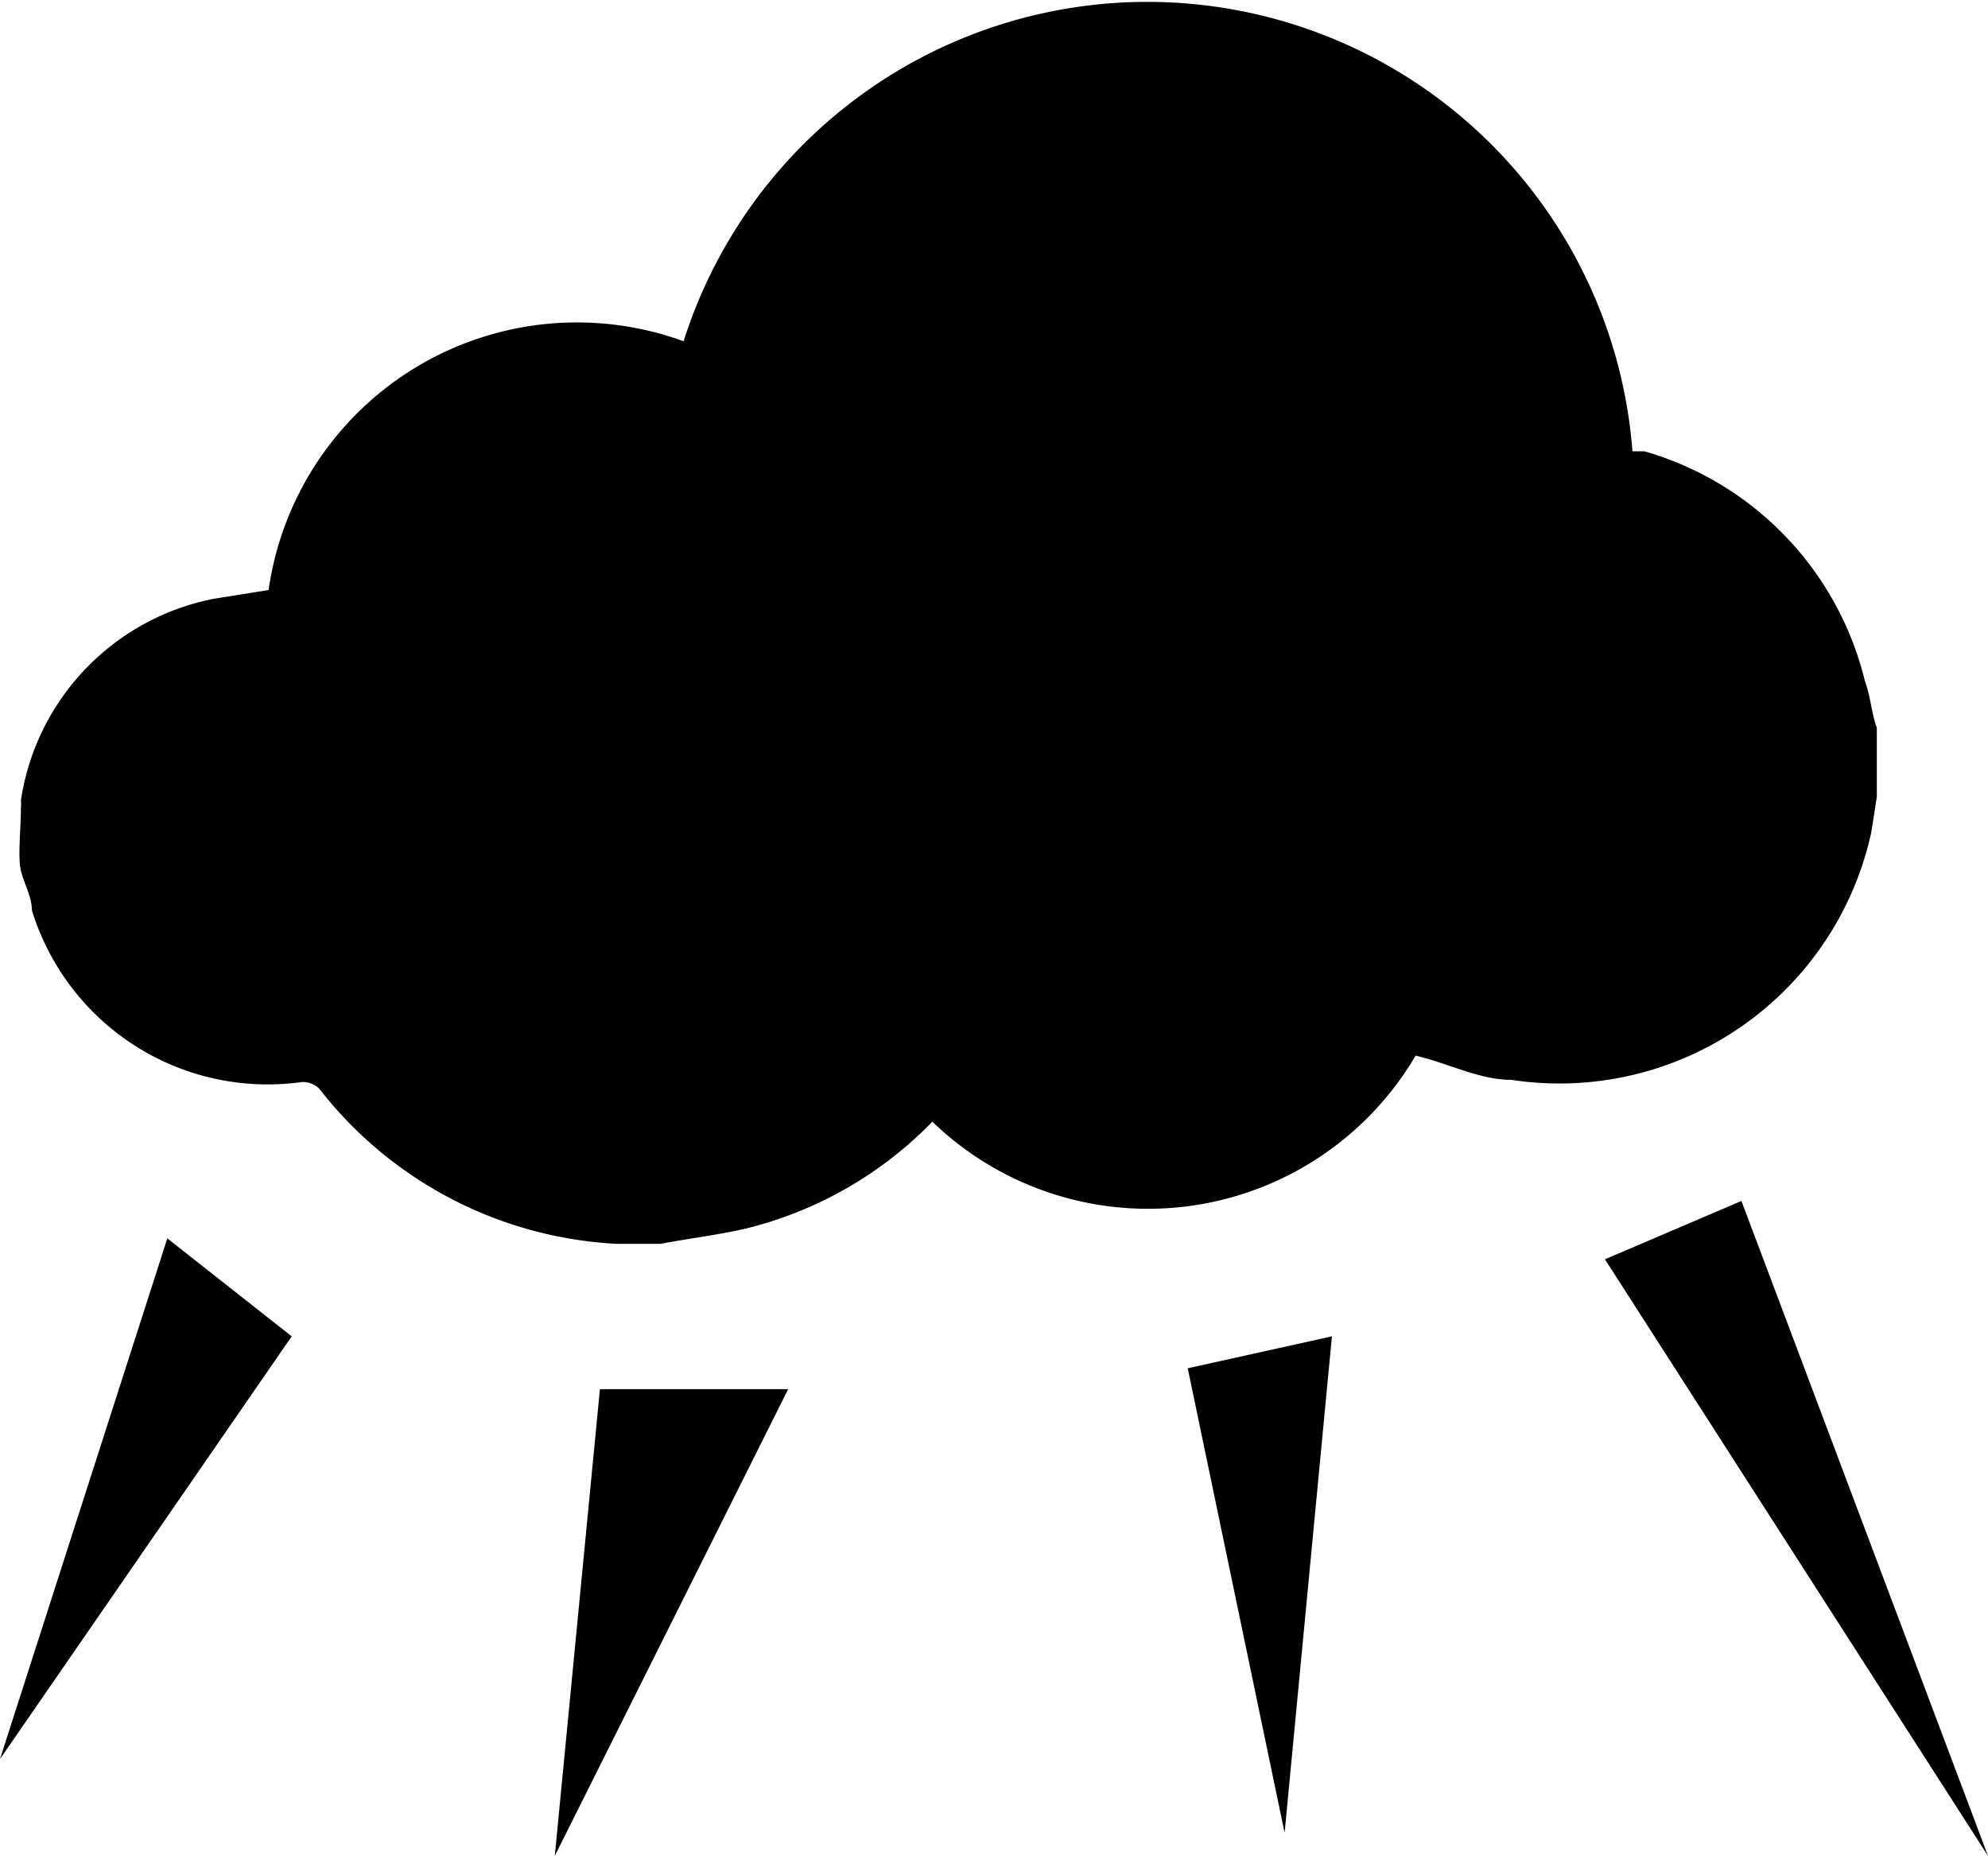 <?xml version="1.0" encoding="UTF-8" standalone="no"?>
<svg
   xmlns:dc="http://purl.org/dc/elements/1.1/"
   xmlns:cc="http://creativecommons.org/ns#"
   xmlns:rdf="http://www.w3.org/1999/02/22-rdf-syntax-ns#"
   xmlns:svg="http://www.w3.org/2000/svg"
   xmlns="http://www.w3.org/2000/svg"
   xmlns:sodipodi="http://sodipodi.sourceforge.net/DTD/sodipodi-0.dtd"
   xmlns:inkscape="http://www.inkscape.org/namespaces/inkscape"
   viewBox="0 0 18.06 16.86"
   version="1.1"
   id="svg20"
   sodipodi:docname="thunder.svg"
   inkscape:version="1.0.1 (3bc2e813f5, 2020-09-07)">
  <sodipodi:namedview
     pagecolor="#ffffff"
     bordercolor="#666666"
     borderopacity="1"
     objecttolerance="10"
     gridtolerance="10"
     guidetolerance="10"
     inkscape:pageopacity="0"
     inkscape:pageshadow="2"
     inkscape:window-width="1920"
     inkscape:window-height="980"
     id="namedview22"
     showgrid="false"
     inkscape:zoom="49.16963"
     inkscape:cx="9.0299997"
     inkscape:cy="8.4300003"
     inkscape:window-x="0"
     inkscape:window-y="0"
     inkscape:window-maximized="1"
     inkscape:current-layer="svg20" />
  <defs
     id="defs4">
    <style
       id="style2">.cls-1{fill:#252525;}</style>
  </defs>
  <title
     id="title6">Asset 37</title>
  <g
     id="Layer_2"
     data-name="Layer 2"
     style="fill:#000000">
    <g
       id="Layer_1-2"
       data-name="Layer 1"
       style="fill:#000000">
      <path
         class="cls-1"
         d="M17.05,6.61v.63L17,7.56a2.9,2.9,0,0,1-3.27,2.25c-.29,0-.57-.15-.87-.22a2.82,2.82,0,0,1-4.39.6h0l-.07.07a3.54,3.54,0,0,1-1.62.9c-.26.06-.52.09-.78.14h-.3l-.09,0A3.66,3.66,0,0,1,2.9,9.89a.21.21,0,0,0-.16-.06A2.24,2.24,0,0,1,.29,8.27c0-.12-.07-.24-.1-.36s0-.38,0-.57a.34.34,0,0,0,0-.07A2.2,2.2,0,0,1,1.94,5.44l.5-.08A2.83,2.83,0,0,1,6.21,3.1a4.42,4.42,0,0,1,8.62,1l.11,0a2.88,2.88,0,0,1,2,2.08C17,6.35,17,6.48,17.05,6.61Z"
         id="path8"
         style="fill:#000000" />
      <polygon
         class="cls-1"
         points="1.52 11.25 0 15.98 2.65 12.14 1.52 11.25"
         id="polygon10"
         style="fill:#000000" />
      <polygon
         class="cls-1"
         points="5.45 12.62 5.04 16.86 7.16 12.62 5.45 12.62"
         id="polygon12"
         style="fill:#000000" />
      <polygon
         class="cls-1"
         points="10.79 12.43 11.67 16.65 12.1 12.14 10.79 12.43"
         id="polygon14"
         style="fill:#000000" />
      <polygon
         class="cls-1"
         points="14.58 11.44 18.06 16.86 15.82 10.91 14.58 11.44"
         id="polygon16"
         style="fill:#000000" />
    </g>
  </g>
</svg>
